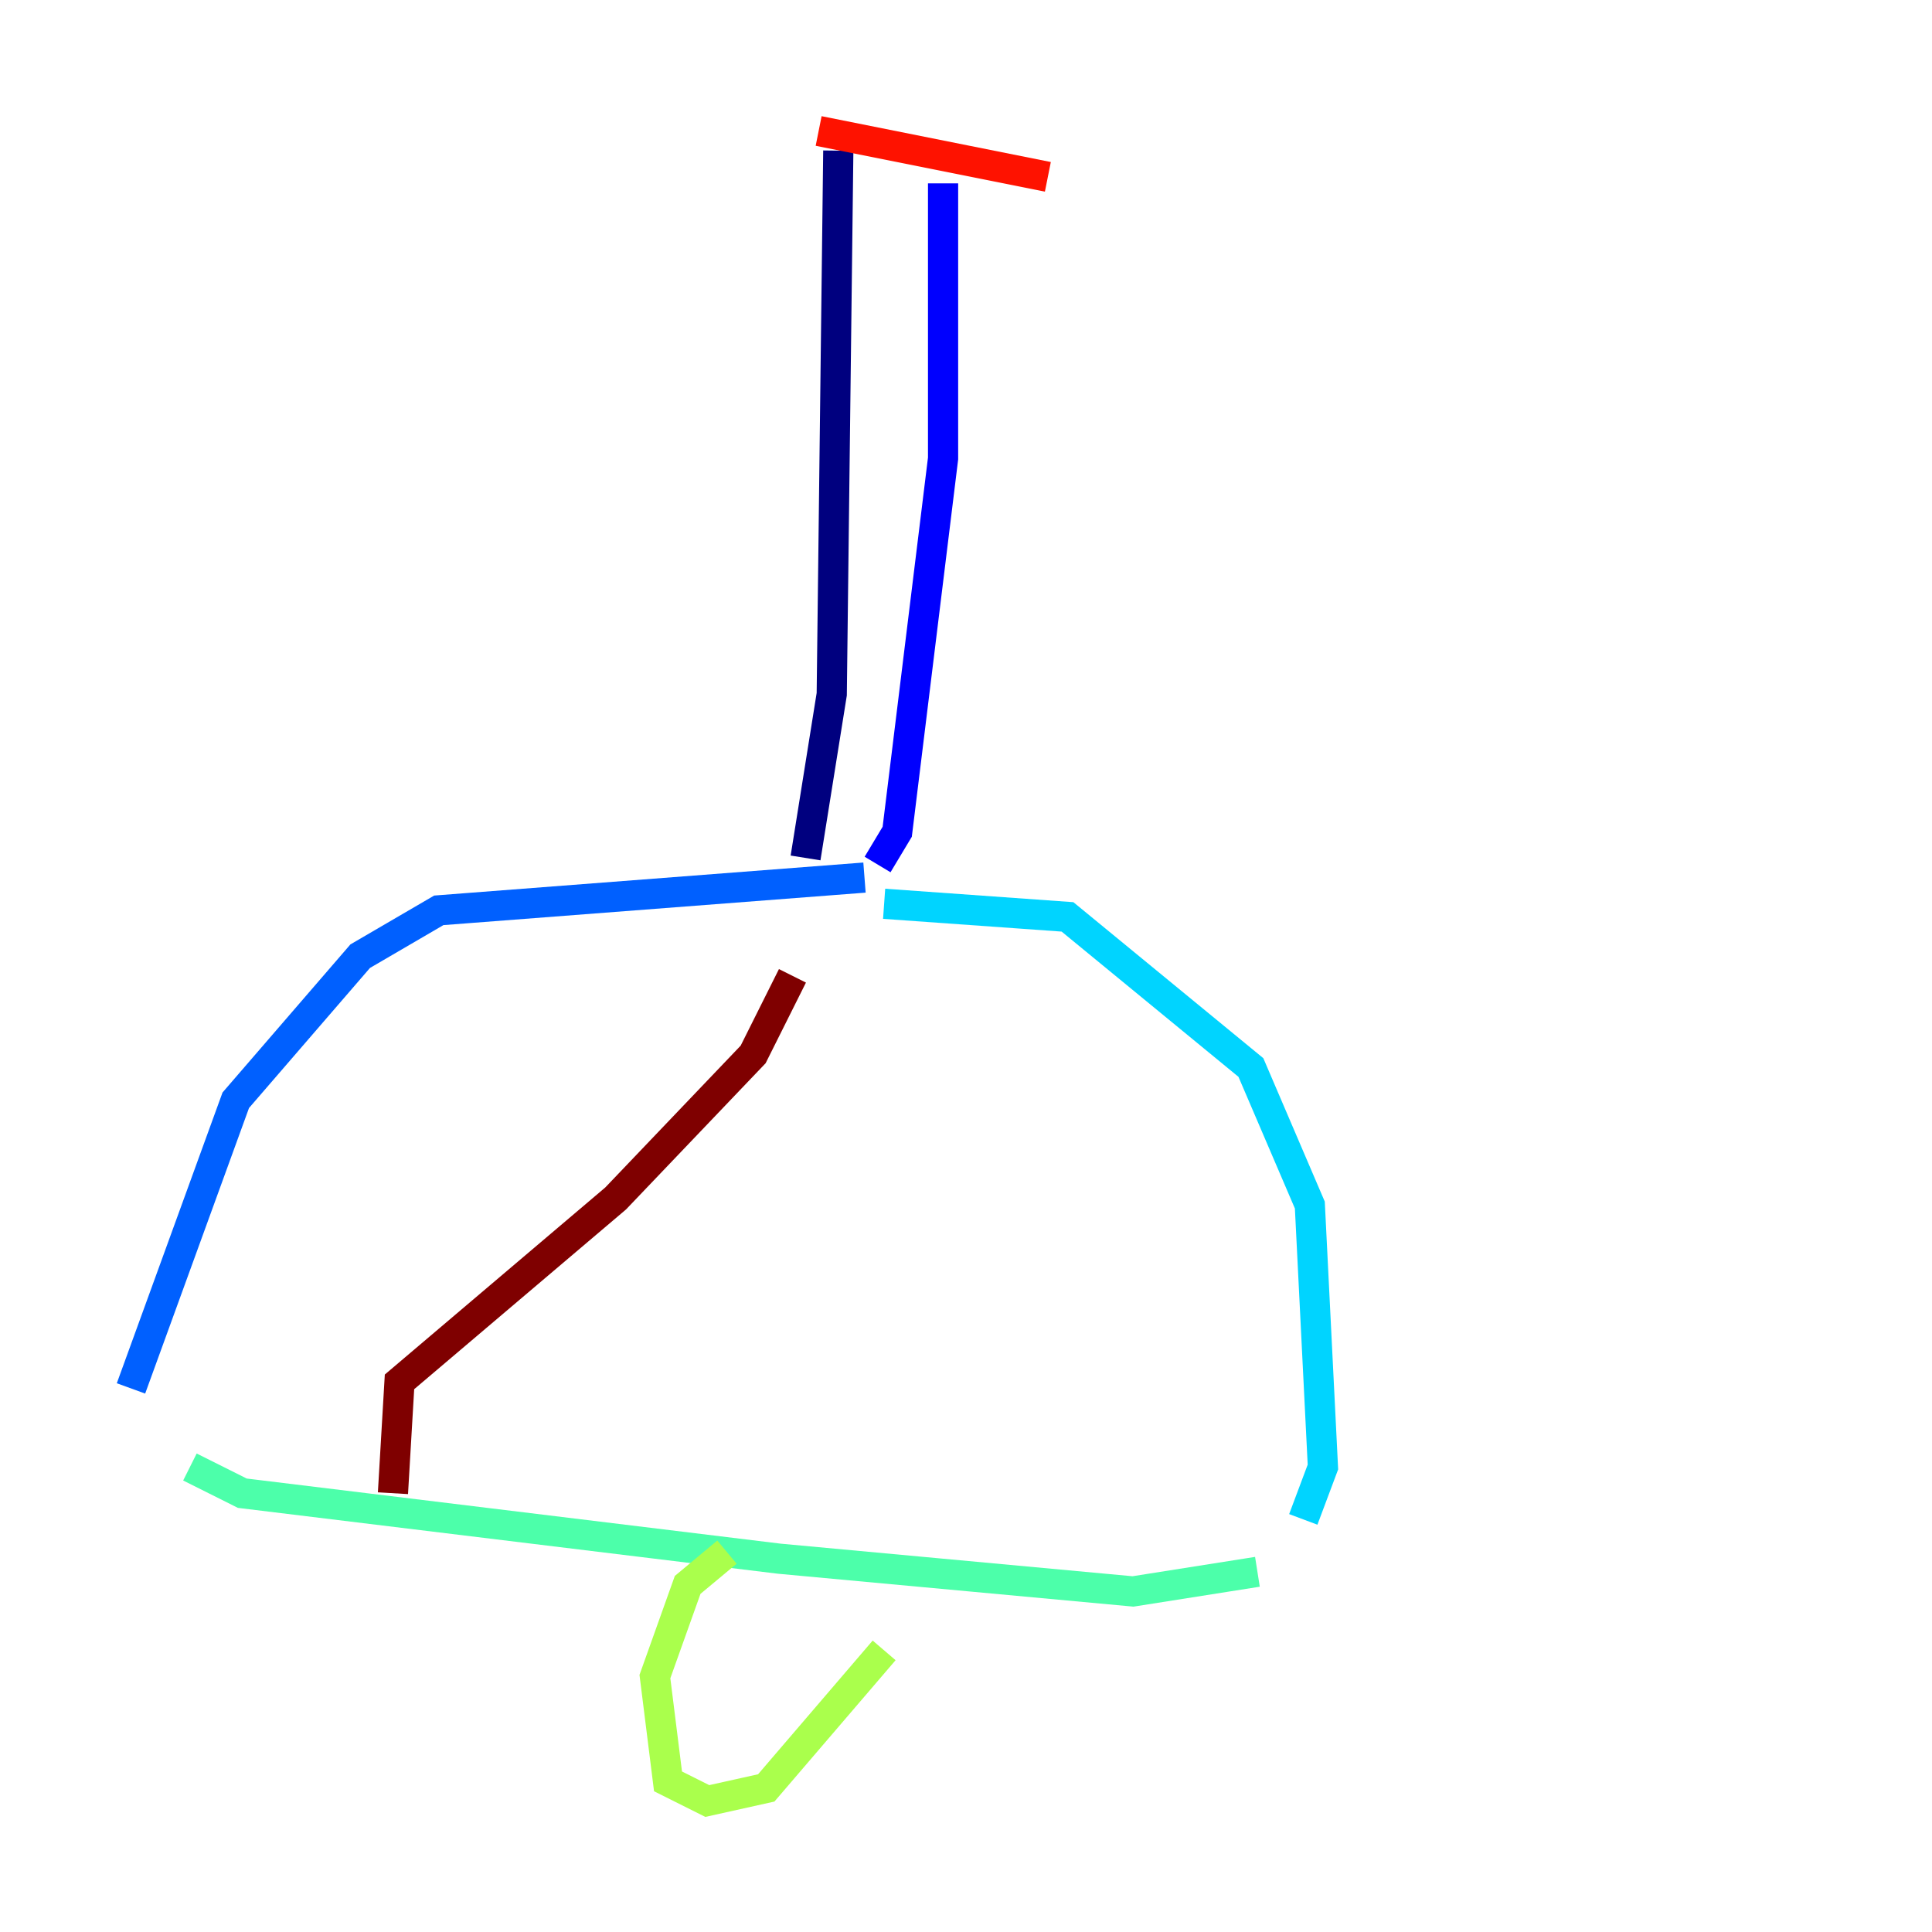 <?xml version="1.0" encoding="utf-8" ?>
<svg baseProfile="tiny" height="128" version="1.2" viewBox="0,0,128,128" width="128" xmlns="http://www.w3.org/2000/svg" xmlns:ev="http://www.w3.org/2001/xml-events" xmlns:xlink="http://www.w3.org/1999/xlink"><defs /><polyline fill="none" points="55.539,9.98 55.105,45.993 53.37,56.841" stroke="#00007f" stroke-width="2" /><polyline fill="none" points="62.481,12.149 62.481,30.373 59.444,55.105 58.142,57.275" stroke="#0000fe" stroke-width="2" /><polyline fill="none" points="57.275,58.142 29.071,60.312 23.864,63.349 15.62,72.895 8.678,91.986" stroke="#0060ff" stroke-width="2" /><polyline fill="none" points="58.576,59.878 70.725,60.746 82.875,70.725 86.78,79.837 87.647,97.193 86.346,100.664" stroke="#00d4ff" stroke-width="2" /><polyline fill="none" points="12.583,97.193 16.054,98.929 51.634,103.268 75.064,105.437 83.308,104.136" stroke="#4cffaa" stroke-width="2" /><polyline fill="none" points="48.163,102.834 45.559,105.003 43.39,111.078 44.258,118.02 46.861,119.322 50.766,118.454 58.576,109.342" stroke="#aaff4c" stroke-width="2" /><polyline fill="none" points="62.915,109.776 62.915,109.776" stroke="#ffe500" stroke-width="2" /><polyline fill="none" points="56.407,9.546 56.407,9.546" stroke="#ff7a00" stroke-width="2" /><polyline fill="none" points="54.237,8.678 69.424,11.715" stroke="#fe1200" stroke-width="2" /><polyline fill="none" points="52.502,64.651 49.898,69.858 40.786,79.403 26.468,91.552 26.034,98.929" stroke="#7f0000" stroke-width="2" /></svg>